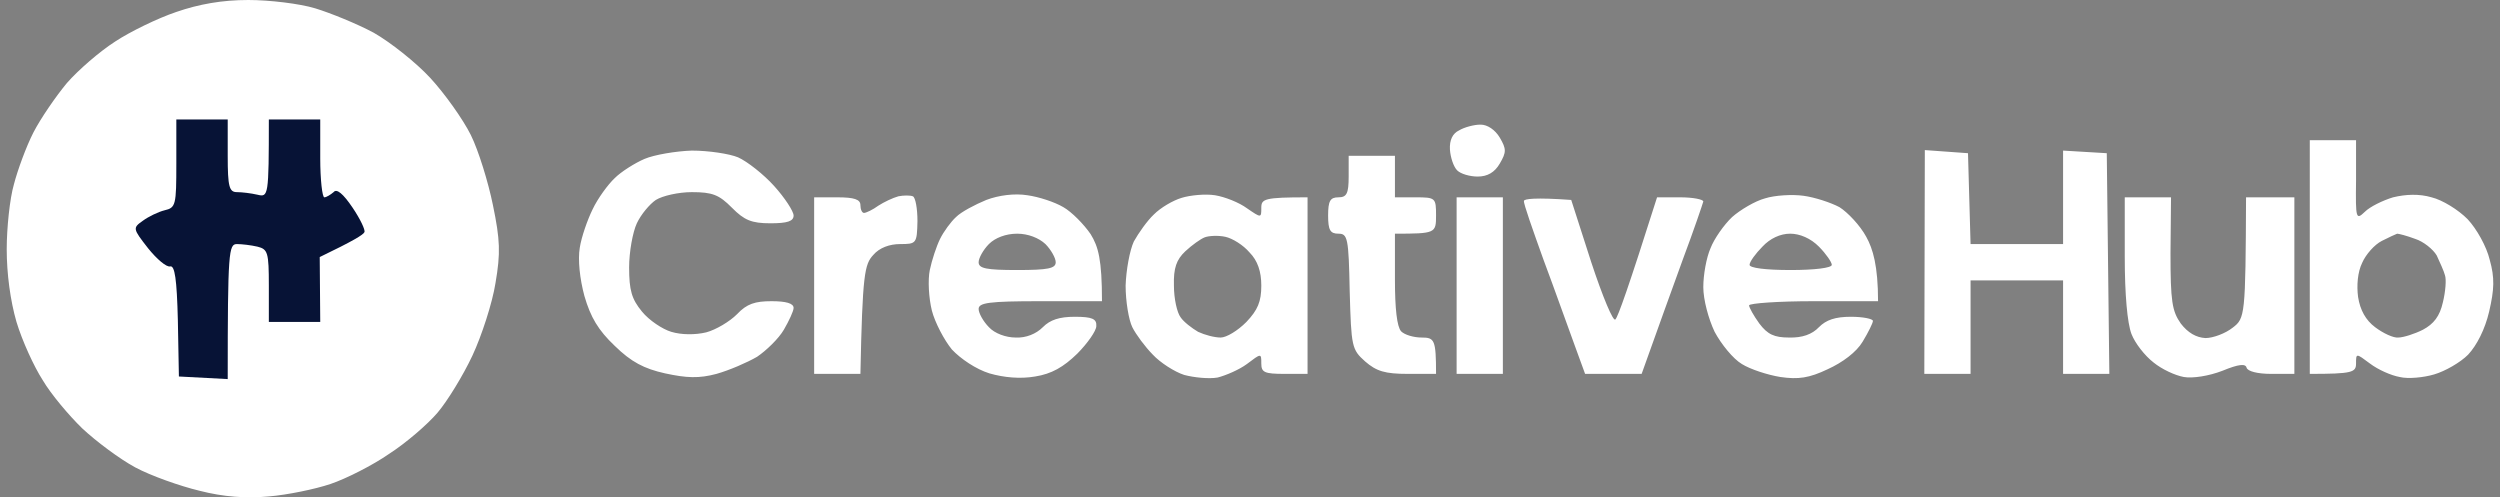 <svg width="186" height="37" viewBox="0 0 186 37" fill="none" xmlns="http://www.w3.org/2000/svg">
<rect x="0" y="0" width="186" height="37" fill="#808080" stroke="none"/>
<path fill-rule="evenodd" clip-rule="evenodd" d="M18.472 0C20.04 0 22.296 0.27 23.443 0.618C24.59 0.966 26.579 1.777 27.802 2.434C29.026 3.129 30.938 4.636 32.009 5.795C33.08 6.954 34.456 8.886 35.03 10.045C35.603 11.204 36.33 13.561 36.674 15.261C37.209 17.85 37.248 18.816 36.865 21.056C36.636 22.524 35.833 24.997 35.144 26.465C34.456 27.933 33.271 29.865 32.544 30.715C31.818 31.565 30.212 32.956 28.95 33.767C27.726 34.617 25.738 35.622 24.59 36.008C23.443 36.395 21.378 36.82 20.002 36.935C18.319 37.09 16.637 36.974 14.839 36.511C13.386 36.163 11.207 35.39 10.06 34.772C8.913 34.154 7.154 32.84 6.121 31.874C5.127 30.908 3.789 29.324 3.177 28.281C2.527 27.277 1.647 25.345 1.227 23.954C0.768 22.37 0.5 20.361 0.5 18.545C0.5 16.961 0.729 14.759 1.035 13.716C1.303 12.672 1.953 10.895 2.488 9.852C3.024 8.809 4.171 7.148 4.974 6.182C5.815 5.216 7.421 3.825 8.568 3.091C9.677 2.357 11.742 1.352 13.119 0.889C14.801 0.309 16.522 0 18.472 0V0ZM110.169 9.273C110.666 9.273 111.24 9.659 111.584 10.238C112.081 11.088 112.081 11.32 111.584 12.17C111.201 12.827 110.666 13.136 109.939 13.136C109.366 13.136 108.678 12.943 108.41 12.672C108.142 12.402 107.913 11.707 107.875 11.127C107.836 10.432 108.066 9.929 108.563 9.697C108.945 9.466 109.672 9.273 110.131 9.273H110.169ZM171.848 10.432H175.29V13.445C175.251 16.304 175.29 16.381 175.94 15.763C176.322 15.377 177.278 14.913 178.043 14.681C178.999 14.45 179.993 14.411 180.911 14.681C181.714 14.875 182.899 15.609 183.587 16.304C184.276 17.038 185.002 18.352 185.232 19.318C185.614 20.67 185.576 21.52 185.193 23.181C184.887 24.495 184.276 25.693 183.626 26.388C183.052 26.968 181.905 27.624 181.102 27.856C180.337 28.088 179.152 28.204 178.54 28.049C177.89 27.933 176.934 27.508 176.322 27.045C175.29 26.272 175.29 26.272 175.29 27.045C175.29 27.702 175.022 27.817 171.848 27.817V10.432ZM175.748 19.549C175.404 20.245 175.328 21.25 175.442 22.099C175.595 23.078 176.016 23.825 176.704 24.34C177.316 24.804 178.081 25.152 178.425 25.113C178.807 25.113 179.649 24.843 180.261 24.534C181.064 24.108 181.522 23.529 181.752 22.486C181.943 21.713 182.02 20.786 181.905 20.477C181.828 20.168 181.522 19.511 181.293 19.009C181.025 18.545 180.299 17.965 179.687 17.772C179.075 17.541 178.463 17.386 178.349 17.386C178.234 17.425 177.737 17.656 177.201 17.927C176.666 18.197 176.016 18.931 175.748 19.549ZM51.472 11.204C52.696 11.204 54.264 11.436 54.914 11.707C55.602 12.016 56.826 12.982 57.59 13.832C58.394 14.72 59.044 15.725 59.044 16.034C59.044 16.459 58.585 16.613 57.323 16.613C55.908 16.613 55.373 16.381 54.455 15.454C53.499 14.488 53.002 14.295 51.472 14.295C50.478 14.295 49.293 14.566 48.796 14.875C48.337 15.184 47.687 15.956 47.381 16.613C47.075 17.27 46.807 18.738 46.807 19.897C46.807 21.597 46.998 22.254 47.763 23.181C48.298 23.838 49.293 24.495 49.943 24.688C50.708 24.92 51.74 24.92 52.543 24.727C53.27 24.534 54.302 23.915 54.837 23.374C55.564 22.602 56.176 22.409 57.399 22.409C58.47 22.409 59.044 22.563 59.044 22.911C59.044 23.143 58.699 23.877 58.317 24.534C57.935 25.19 57.017 26.079 56.329 26.543C55.602 26.968 54.264 27.547 53.308 27.817C52.008 28.165 51.09 28.127 49.484 27.779C47.916 27.431 46.96 26.929 45.736 25.731C44.513 24.572 43.939 23.606 43.48 22.022C43.136 20.747 42.983 19.318 43.136 18.429C43.251 17.656 43.71 16.343 44.092 15.57C44.475 14.759 45.239 13.716 45.736 13.252C46.195 12.788 47.228 12.132 47.954 11.822C48.681 11.513 50.287 11.243 51.472 11.204ZM143.207 11.166L146.419 11.398L146.61 18.159H153.493V11.204L156.744 11.398L156.935 27.817H153.493V20.863H146.61V27.817H143.169L143.207 11.166ZM100.341 11.591H103.783V14.681H105.313C106.804 14.681 106.842 14.72 106.842 16.034C106.842 17.347 106.804 17.386 103.783 17.386V20.786C103.783 22.988 103.936 24.302 104.242 24.649C104.51 24.92 105.198 25.113 105.771 25.113C106.727 25.113 106.842 25.268 106.842 27.817H104.739C103.056 27.817 102.406 27.624 101.565 26.89C100.571 26.002 100.533 25.808 100.418 21.674C100.341 17.695 100.265 17.386 99.577 17.386C98.965 17.386 98.812 17.116 98.812 16.034C98.812 14.952 98.965 14.681 99.577 14.681C100.189 14.681 100.341 14.411 100.341 13.136V11.591ZM67.915 14.604C68.106 14.681 68.259 15.493 68.259 16.459C68.221 18.12 68.183 18.159 66.959 18.159C66.194 18.159 65.43 18.429 64.971 18.97C64.32 19.665 64.168 20.399 64.015 27.817H60.573V14.681H62.294C63.556 14.681 64.015 14.836 64.015 15.261C64.015 15.57 64.129 15.841 64.282 15.841C64.435 15.841 64.932 15.609 65.353 15.3C65.774 15.029 66.424 14.72 66.844 14.604C67.227 14.527 67.724 14.527 67.915 14.604ZM76.442 14.527C77.284 14.643 78.469 15.029 79.119 15.415C79.731 15.763 80.648 16.691 81.146 17.425C81.719 18.352 81.987 19.318 81.987 22.409H77.398C73.574 22.409 72.81 22.524 72.81 22.988C72.81 23.297 73.154 23.915 73.574 24.34C73.995 24.804 74.836 25.113 75.563 25.113C76.328 25.152 77.092 24.843 77.589 24.34C78.125 23.799 78.813 23.568 79.96 23.568C81.26 23.568 81.605 23.722 81.566 24.263C81.566 24.611 80.916 25.538 80.151 26.311C79.119 27.315 78.24 27.817 77.016 28.011C75.907 28.204 74.683 28.088 73.613 27.779C72.618 27.47 71.471 26.697 70.821 26.002C70.248 25.306 69.559 23.993 69.33 23.104C69.1 22.177 69.024 20.825 69.177 20.09C69.33 19.356 69.674 18.313 69.942 17.772C70.209 17.231 70.745 16.497 71.127 16.15C71.509 15.763 72.542 15.222 73.383 14.875C74.301 14.527 75.486 14.372 76.442 14.527ZM72.81 19.511C72.81 19.974 73.383 20.09 75.677 20.09C77.972 20.09 78.545 19.974 78.545 19.511C78.545 19.202 78.201 18.584 77.781 18.159C77.284 17.695 76.481 17.386 75.677 17.386C74.836 17.386 74.033 17.695 73.574 18.159C73.154 18.584 72.81 19.202 72.81 19.511ZM90.399 14.527C91.126 14.643 92.197 15.068 92.77 15.493C93.841 16.227 93.841 16.227 93.841 15.454C93.841 14.797 94.07 14.681 97.282 14.681V27.817H95.562C94.07 27.817 93.841 27.702 93.841 27.045C93.841 26.272 93.841 26.272 92.77 27.083C92.197 27.508 91.202 27.933 90.591 28.088C89.941 28.204 88.832 28.088 88.105 27.895C87.379 27.663 86.308 26.968 85.772 26.388C85.199 25.808 84.511 24.881 84.243 24.34C83.975 23.799 83.746 22.409 83.746 21.25C83.784 20.09 84.052 18.622 84.358 17.965C84.702 17.347 85.352 16.42 85.849 15.956C86.346 15.454 87.264 14.913 87.914 14.72C88.526 14.527 89.673 14.411 90.399 14.527ZM88.182 18.7C87.531 19.318 87.302 19.936 87.34 21.25C87.34 22.215 87.57 23.259 87.837 23.606C88.067 23.954 88.679 24.418 89.138 24.688C89.635 24.92 90.361 25.113 90.82 25.113C91.241 25.113 92.082 24.611 92.732 23.954C93.573 23.065 93.841 22.447 93.841 21.25C93.841 20.206 93.573 19.395 92.961 18.777C92.502 18.236 91.7 17.734 91.164 17.618C90.629 17.502 89.941 17.541 89.635 17.656C89.329 17.772 88.679 18.236 88.182 18.7ZM134.183 14.566C135.024 14.681 136.209 15.068 136.86 15.415C137.471 15.802 138.389 16.768 138.848 17.618C139.345 18.506 139.727 19.781 139.727 22.409H134.948C132.309 22.409 130.168 22.563 130.13 22.718C130.13 22.872 130.474 23.49 130.894 24.07C131.506 24.881 132.003 25.113 133.112 25.113C134.081 25.139 134.82 24.881 135.33 24.34C135.865 23.799 136.554 23.568 137.701 23.568C138.619 23.568 139.345 23.722 139.345 23.877C139.345 24.031 139.001 24.727 138.58 25.422C138.121 26.195 137.089 26.968 135.98 27.47C134.603 28.127 133.8 28.242 132.462 28.049C131.506 27.895 130.206 27.47 129.594 27.083C128.944 26.697 128.065 25.615 127.568 24.688C127.109 23.722 126.726 22.293 126.726 21.365C126.726 20.438 126.956 19.163 127.262 18.468C127.529 17.772 128.256 16.729 128.868 16.15C129.479 15.609 130.588 14.952 131.315 14.759C132.041 14.527 133.342 14.45 134.183 14.566ZM130.168 19.704C130.168 19.936 131.353 20.09 133.227 20.09C134.986 20.09 136.286 19.936 136.286 19.704C136.286 19.511 135.865 18.893 135.33 18.352C134.718 17.734 133.915 17.386 133.189 17.386C132.462 17.386 131.697 17.734 131.124 18.352C130.627 18.854 130.168 19.472 130.168 19.704ZM108.372 14.681H111.813V27.817H108.372V14.681ZM116.899 14.875L118.39 19.511C119.231 22.061 120.034 23.993 120.187 23.761C120.379 23.568 121.143 21.443 123.285 14.681H125.006C125.961 14.681 126.726 14.836 126.726 14.991C126.688 15.145 126.038 17.077 125.197 19.318C124.381 21.559 123.361 24.392 122.138 27.817H117.931L117.128 25.615C116.669 24.379 115.675 21.559 114.834 19.318C114.031 17.077 113.343 15.145 113.381 14.952C113.381 14.797 114.184 14.681 116.899 14.875ZM158.082 14.681H161.524L161.485 18.854C161.485 22.409 161.6 23.143 162.25 24.07C162.785 24.765 163.397 25.113 164.086 25.152C164.659 25.152 165.577 24.804 166.112 24.379C167.03 23.683 167.068 23.49 167.106 14.681H170.701V27.817H168.98C167.948 27.817 167.221 27.624 167.145 27.354C167.068 27.045 166.571 27.083 165.347 27.586C164.353 27.972 163.13 28.165 162.48 28.049C161.829 27.933 160.835 27.47 160.223 26.968C159.573 26.465 158.847 25.538 158.579 24.843C158.273 24.031 158.082 21.906 158.082 19.125V14.681Z" fill="white"/>
<path d="M12.239 15.647C13.08 15.454 13.119 15.261 13.119 12.17V8.886H16.942V11.591C16.942 13.909 17.057 14.295 17.631 14.295C17.975 14.295 18.663 14.372 19.16 14.488C19.963 14.681 20.002 14.604 20.002 8.886H23.826V11.784C23.826 13.368 23.978 14.681 24.131 14.681C24.284 14.681 24.59 14.488 24.82 14.295C25.049 14.012 25.521 14.398 26.235 15.454C26.808 16.304 27.191 17.116 27.114 17.27C27.038 17.463 26.273 17.927 23.787 19.125L23.826 23.954H20.002V21.25C20.002 18.777 19.925 18.545 19.16 18.352C18.663 18.236 17.975 18.159 17.631 18.159C17.019 18.159 16.942 18.661 16.942 28.204L13.31 28.011L13.233 23.838C13.157 20.747 13.004 19.743 12.66 19.82C12.392 19.897 11.665 19.279 11.015 18.468C9.868 17 9.868 16.961 10.633 16.42C11.054 16.111 11.78 15.763 12.239 15.647Z" fill="#071336"/>
</svg>
